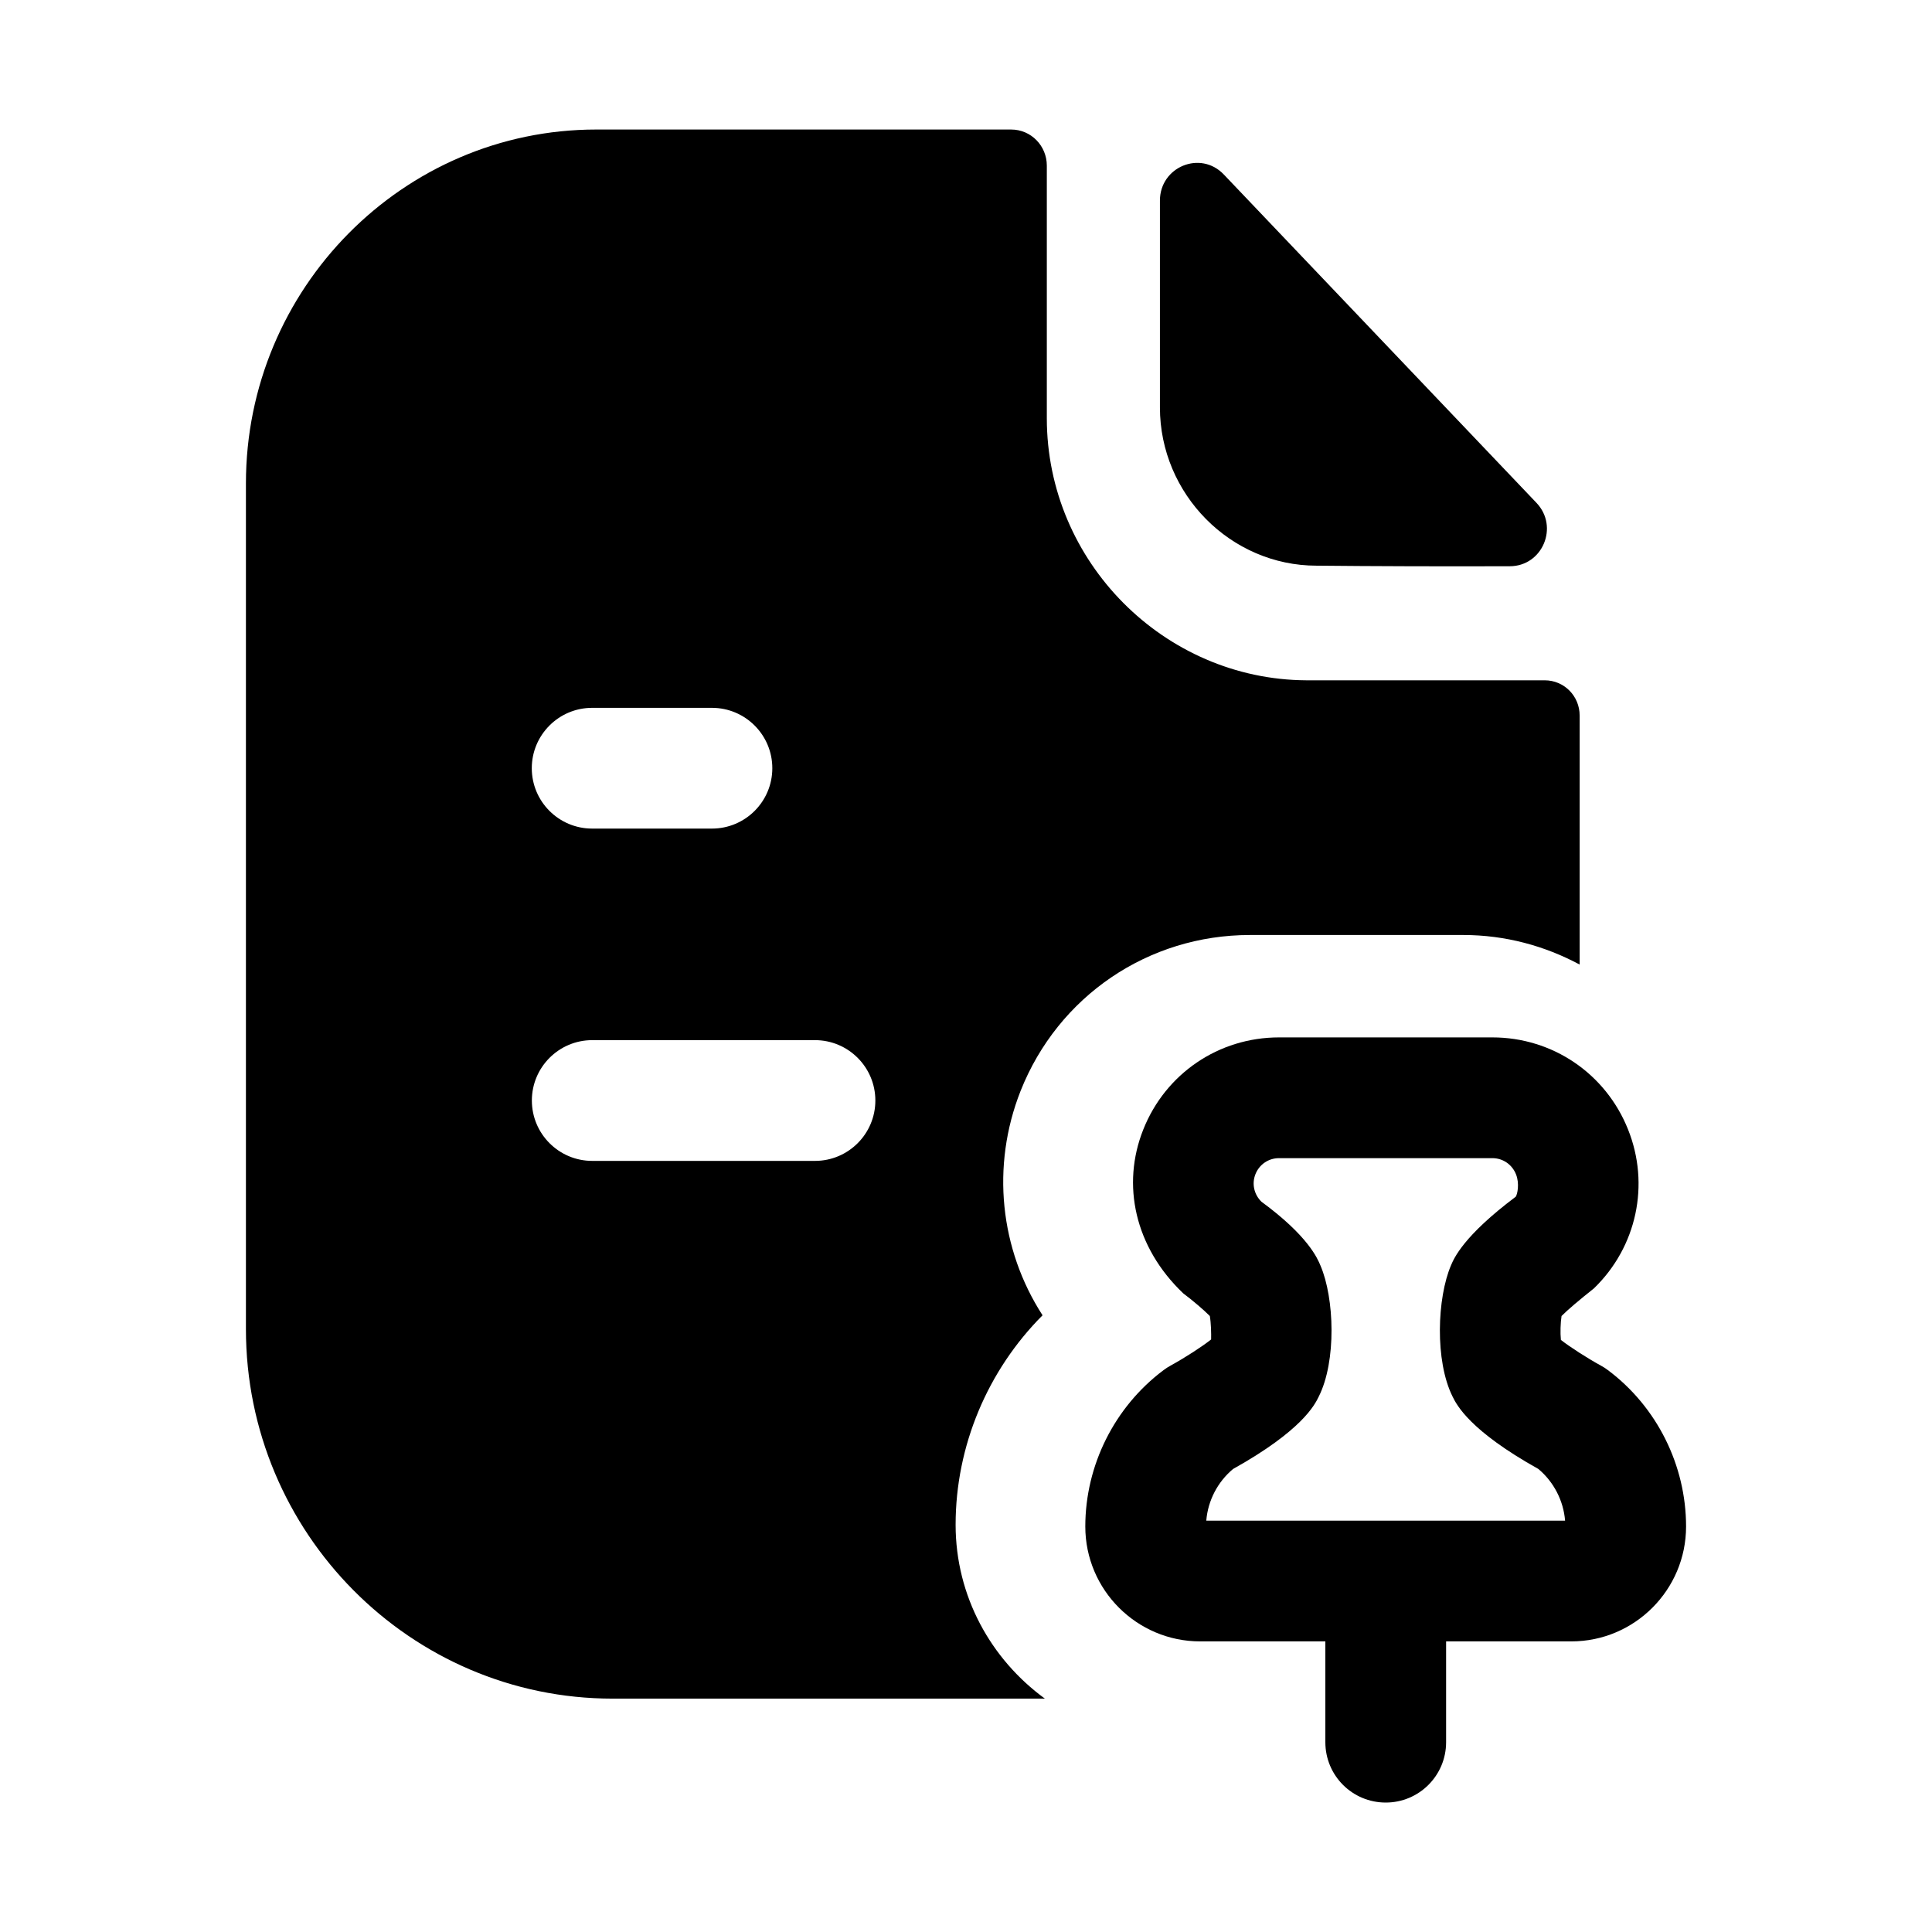 <svg width="24" height="24" viewBox="0 0 24 24" fill="none" xmlns="http://www.w3.org/2000/svg">
<path fill-rule="evenodd" clip-rule="evenodd" d="M16.355 7.027C17.028 7.034 17.963 7.037 18.756 7.034C19.162 7.033 19.368 6.543 19.087 6.247C18.578 5.713 17.869 4.968 17.157 4.22C16.442 3.469 15.724 2.715 15.202 2.167C14.913 1.864 14.409 2.072 14.409 2.492V5.061C14.409 6.139 15.288 7.027 16.355 7.027Z" fill="black"/>
<path fill-rule="evenodd" clip-rule="evenodd" d="M10.124 14.421H7.357C6.943 14.421 6.607 14.085 6.607 13.671C6.607 13.257 6.943 12.921 7.357 12.921H10.124C10.538 12.921 10.874 13.257 10.874 13.671C10.874 14.085 10.538 14.421 10.124 14.421ZM7.356 8.793H8.844C9.258 8.793 9.594 9.129 9.594 9.543C9.594 9.957 9.258 10.293 8.844 10.293H7.356C6.942 10.293 6.606 9.957 6.606 9.543C6.606 9.129 6.942 8.793 7.356 8.793ZM15.527 11.615H18.179C18.697 11.615 19.188 11.749 19.623 11.982V8.889C19.623 8.646 19.43 8.451 19.189 8.451H16.227C14.461 8.441 13.004 6.979 13.004 5.196V2.057C13.004 1.814 12.811 1.609 12.56 1.609H7.407C5.004 1.609 3.055 3.587 3.055 6.004V16.51C3.055 19.044 5.101 21.101 7.61 21.101H12.98C12.311 20.613 11.871 19.83 11.871 18.941C11.871 17.963 12.268 17.024 12.951 16.339C12.422 15.521 12.309 14.487 12.678 13.552C13.145 12.374 14.264 11.615 15.527 11.615Z" fill="black"/>
<path fill-rule="evenodd" clip-rule="evenodd" d="M14.985 18.89C15.005 18.641 15.126 18.408 15.318 18.248C16.172 17.771 16.331 17.454 16.382 17.349C16.604 16.908 16.576 16.124 16.404 15.723C16.366 15.631 16.249 15.353 15.67 14.928C15.578 14.838 15.548 14.704 15.596 14.585C15.644 14.465 15.758 14.387 15.888 14.387H18.539C18.669 14.387 18.783 14.465 18.832 14.587C18.879 14.704 18.849 14.838 18.829 14.866C18.18 15.353 18.063 15.629 18.025 15.718C17.852 16.122 17.823 16.905 18.044 17.348C18.096 17.454 18.256 17.771 19.11 18.248C19.301 18.408 19.422 18.641 19.442 18.89H14.985ZM19.975 17.021C19.946 16.999 19.917 16.98 19.885 16.963C19.724 16.875 19.505 16.735 19.39 16.645C19.381 16.557 19.385 16.432 19.398 16.348C19.472 16.273 19.623 16.145 19.8 16.005C20.332 15.491 20.499 14.715 20.224 14.03C19.947 13.336 19.286 12.887 18.539 12.887H15.888C15.14 12.887 14.478 13.336 14.202 14.032C13.929 14.717 14.096 15.492 14.698 16.066C14.818 16.156 14.957 16.275 15.029 16.348C15.044 16.436 15.047 16.569 15.045 16.639C14.939 16.724 14.727 16.862 14.543 16.963C14.511 16.98 14.481 17 14.453 17.021C13.845 17.477 13.482 18.203 13.482 18.963C13.482 19.75 14.122 20.39 14.909 20.39H16.464V21.642C16.464 22.057 16.799 22.392 17.214 22.392C17.628 22.392 17.964 22.057 17.964 21.642V20.39H19.519C20.305 20.39 20.945 19.75 20.945 18.963C20.945 18.203 20.583 17.476 19.975 17.021Z" fill="black"/>
</svg>